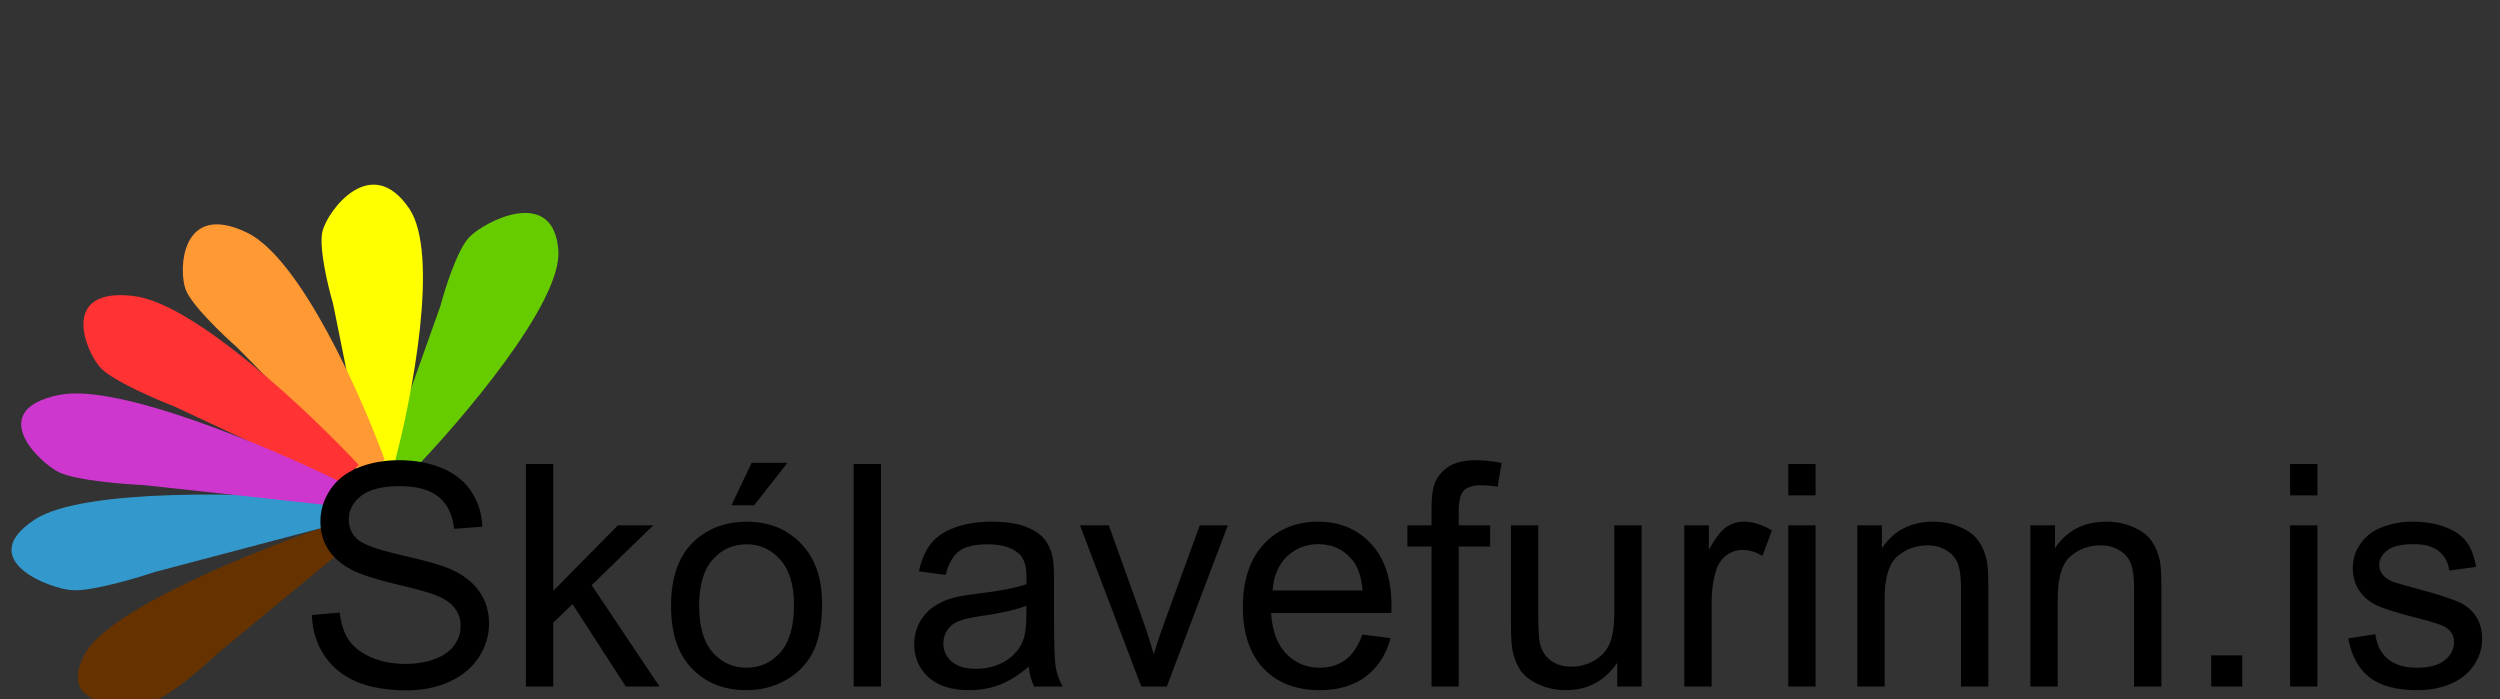 <svg width="193" height="54" viewBox="0 0 193 54" fill="none" xmlns="http://www.w3.org/2000/svg">
<rect x="0" y="0" width="193" height="54" fill="#333333" stroke="none"/>
<path d="M33.998 23.63L29.771 35.504L31.705 36.515C35.626 32.471 43.395 23.374 43.106 19.338C42.745 14.292 37.342 17.113 36.204 18.335C35.294 19.313 34.354 22.273 33.998 23.63Z" fill="#66CC00"/>
<path d="M25.709 23.43L28.179 35.661L30.438 35.819C31.812 30.698 33.966 19.584 31.586 16.09C28.61 11.723 25.268 16.322 24.895 17.852C24.596 19.076 25.313 22.08 25.709 23.43Z" fill="#FFFF00"/>
<path d="M18.325 26.839L27.656 36.343L29.7 35.507C27.875 30.491 23.197 19.959 19.084 17.966C13.943 15.474 13.762 20.887 14.339 22.37C14.801 23.556 17.189 25.843 18.325 26.839Z" fill="#FF9933"/>
<path d="M13.412 31.357L26.143 37.31L27.692 35.895C23.861 31.79 15.028 23.433 10.35 22.855C4.502 22.132 6.632 27.232 7.8 28.433C8.735 29.395 11.931 30.783 13.412 31.357Z" fill="#FF3333"/>
<path d="M16.79 50.444L27 42.022L25.896 40.385C20.285 42.256 8.566 46.888 6.579 50.444C4.095 54.889 10.304 54.655 11.96 54.07C13.285 53.602 15.732 51.458 16.79 50.444Z" fill="#663300"/>
<path d="M11.939 44.16L25.803 40.502L25.698 38.565C19.586 38.053 6.426 37.645 2.68 40.111C-2.003 43.194 3.756 45.442 5.577 45.563C7.034 45.661 10.426 44.668 11.939 44.16Z" fill="#3399CC"/>
<path d="M11.062 37.446L25.455 39.013L26.293 37.212C20.975 34.586 9.187 29.564 4.585 30.486C-1.168 31.639 2.991 35.721 4.591 36.476C5.871 37.079 9.438 37.374 11.062 37.446Z" fill="#CD37CD"/>
<path d="M24.078 47.48L26.223 47.293C26.324 48.152 26.559 48.859 26.926 49.414C27.301 49.961 27.879 50.406 28.66 50.75C29.441 51.086 30.32 51.254 31.297 51.254C32.164 51.254 32.93 51.125 33.594 50.867C34.258 50.609 34.75 50.258 35.07 49.812C35.398 49.359 35.562 48.867 35.562 48.336C35.562 47.797 35.406 47.328 35.094 46.93C34.781 46.523 34.266 46.184 33.547 45.91C33.086 45.73 32.066 45.453 30.488 45.078C28.91 44.695 27.805 44.336 27.172 44C26.352 43.57 25.738 43.039 25.332 42.406C24.934 41.766 24.734 41.051 24.734 40.262C24.734 39.395 24.98 38.586 25.473 37.836C25.965 37.078 26.684 36.504 27.629 36.113C28.574 35.723 29.625 35.527 30.781 35.527C32.055 35.527 33.176 35.734 34.145 36.148C35.121 36.555 35.871 37.156 36.395 37.953C36.918 38.75 37.199 39.652 37.238 40.66L35.059 40.824C34.941 39.738 34.543 38.918 33.863 38.363C33.191 37.809 32.195 37.531 30.875 37.531C29.5 37.531 28.496 37.785 27.863 38.293C27.238 38.793 26.926 39.398 26.926 40.109C26.926 40.727 27.148 41.234 27.594 41.633C28.031 42.031 29.172 42.441 31.016 42.863C32.867 43.277 34.137 43.641 34.824 43.953C35.824 44.414 36.562 45 37.039 45.711C37.516 46.414 37.754 47.227 37.754 48.148C37.754 49.062 37.492 49.926 36.969 50.738C36.445 51.543 35.691 52.172 34.707 52.625C33.73 53.07 32.629 53.293 31.402 53.293C29.848 53.293 28.543 53.066 27.488 52.613C26.441 52.16 25.617 51.48 25.016 50.574C24.422 49.66 24.109 48.629 24.078 47.48ZM40.602 53V35.82H42.711V45.617L47.703 40.555H50.434L45.676 45.172L50.914 53H48.312L44.199 46.637L42.711 48.066V53H40.602ZM51.805 46.777C51.805 44.473 52.445 42.766 53.727 41.656C54.797 40.734 56.102 40.273 57.641 40.273C59.352 40.273 60.75 40.836 61.836 41.961C62.922 43.078 63.465 44.625 63.465 46.602C63.465 48.203 63.223 49.465 62.738 50.387C62.262 51.301 61.562 52.012 60.641 52.52C59.727 53.027 58.727 53.281 57.641 53.281C55.898 53.281 54.488 52.723 53.41 51.605C52.34 50.488 51.805 48.879 51.805 46.777ZM53.973 46.777C53.973 48.371 54.32 49.566 55.016 50.363C55.711 51.152 56.586 51.547 57.641 51.547C58.688 51.547 59.559 51.148 60.254 50.352C60.949 49.555 61.297 48.34 61.297 46.707C61.297 45.168 60.945 44.004 60.242 43.215C59.547 42.418 58.68 42.02 57.641 42.02C56.586 42.02 55.711 42.414 55.016 43.203C54.32 43.992 53.973 45.184 53.973 46.777ZM56.469 39.008L58.027 35.727H60.793L58.215 39.008H56.469ZM65.902 53V35.82H68.012V53H65.902ZM79.414 51.465C78.633 52.129 77.879 52.598 77.152 52.871C76.434 53.145 75.66 53.281 74.832 53.281C73.465 53.281 72.414 52.949 71.68 52.285C70.945 51.613 70.578 50.758 70.578 49.719C70.578 49.109 70.715 48.555 70.988 48.055C71.269 47.547 71.633 47.141 72.078 46.836C72.531 46.531 73.039 46.301 73.602 46.145C74.016 46.035 74.641 45.93 75.477 45.828C77.18 45.625 78.434 45.383 79.238 45.102C79.246 44.812 79.25 44.629 79.25 44.551C79.25 43.691 79.051 43.086 78.652 42.734C78.113 42.258 77.312 42.02 76.25 42.02C75.258 42.02 74.523 42.195 74.047 42.547C73.578 42.891 73.231 43.504 73.004 44.387L70.941 44.105C71.129 43.223 71.438 42.512 71.867 41.973C72.297 41.426 72.918 41.008 73.731 40.719C74.543 40.422 75.484 40.273 76.555 40.273C77.617 40.273 78.481 40.398 79.144 40.648C79.809 40.898 80.297 41.215 80.609 41.598C80.922 41.973 81.141 42.449 81.266 43.027C81.336 43.387 81.371 44.035 81.371 44.973V47.785C81.371 49.746 81.414 50.988 81.5 51.512C81.594 52.027 81.773 52.523 82.039 53H79.836C79.617 52.562 79.477 52.051 79.414 51.465ZM79.238 46.754C78.473 47.066 77.324 47.332 75.793 47.551C74.926 47.676 74.312 47.816 73.953 47.973C73.594 48.129 73.316 48.359 73.121 48.664C72.926 48.961 72.828 49.293 72.828 49.66C72.828 50.223 73.039 50.691 73.461 51.066C73.891 51.441 74.516 51.629 75.336 51.629C76.148 51.629 76.871 51.453 77.504 51.102C78.137 50.742 78.602 50.254 78.898 49.637C79.125 49.16 79.238 48.457 79.238 47.527V46.754ZM88.109 53L83.375 40.555H85.602L88.273 48.008C88.562 48.812 88.828 49.648 89.07 50.516C89.258 49.859 89.519 49.07 89.856 48.148L92.621 40.555H94.789L90.078 53H88.109ZM105.172 48.992L107.352 49.262C107.008 50.535 106.371 51.523 105.441 52.227C104.512 52.93 103.324 53.281 101.879 53.281C100.059 53.281 98.613 52.723 97.543 51.605C96.481 50.48 95.949 48.906 95.949 46.883C95.949 44.789 96.488 43.164 97.566 42.008C98.644 40.852 100.043 40.273 101.762 40.273C103.426 40.273 104.785 40.84 105.84 41.973C106.895 43.105 107.422 44.699 107.422 46.754C107.422 46.879 107.418 47.066 107.41 47.316H98.129C98.207 48.684 98.594 49.73 99.289 50.457C99.984 51.184 100.852 51.547 101.891 51.547C102.664 51.547 103.324 51.344 103.871 50.938C104.418 50.531 104.852 49.883 105.172 48.992ZM98.246 45.582H105.195C105.102 44.535 104.836 43.75 104.398 43.227C103.727 42.414 102.855 42.008 101.785 42.008C100.816 42.008 100 42.332 99.336 42.98C98.68 43.629 98.316 44.496 98.246 45.582ZM110.516 53V42.195H108.652V40.555H110.516V39.23C110.516 38.395 110.59 37.773 110.738 37.367C110.941 36.82 111.297 36.379 111.805 36.043C112.32 35.699 113.039 35.527 113.961 35.527C114.555 35.527 115.211 35.598 115.93 35.738L115.613 37.578C115.176 37.5 114.762 37.461 114.371 37.461C113.73 37.461 113.277 37.598 113.012 37.871C112.746 38.145 112.613 38.656 112.613 39.406V40.555H115.039V42.195H112.613V53H110.516ZM124.848 53V51.172C123.879 52.578 122.562 53.281 120.898 53.281C120.164 53.281 119.477 53.141 118.836 52.859C118.203 52.578 117.73 52.227 117.418 51.805C117.113 51.375 116.898 50.852 116.773 50.234C116.688 49.82 116.645 49.164 116.645 48.266V40.555H118.754V47.457C118.754 48.559 118.797 49.301 118.883 49.684C119.016 50.238 119.297 50.676 119.727 50.996C120.156 51.309 120.688 51.465 121.32 51.465C121.953 51.465 122.547 51.305 123.102 50.984C123.656 50.656 124.047 50.215 124.273 49.66C124.508 49.098 124.625 48.285 124.625 47.223V40.555H126.734V53H124.848ZM130.027 53V40.555H131.926V42.441C132.41 41.559 132.855 40.977 133.262 40.695C133.676 40.414 134.129 40.273 134.621 40.273C135.332 40.273 136.055 40.5 136.789 40.953L136.062 42.91C135.547 42.605 135.031 42.453 134.516 42.453C134.055 42.453 133.641 42.594 133.273 42.875C132.906 43.148 132.645 43.531 132.488 44.023C132.254 44.773 132.137 45.594 132.137 46.484V53H130.027ZM138.055 38.246V35.82H140.164V38.246H138.055ZM138.055 53V40.555H140.164V53H138.055ZM143.387 53V40.555H145.285V42.324C146.199 40.957 147.52 40.273 149.246 40.273C149.996 40.273 150.684 40.41 151.309 40.684C151.941 40.949 152.414 41.301 152.727 41.738C153.039 42.176 153.258 42.695 153.383 43.297C153.461 43.688 153.5 44.371 153.5 45.348V53H151.391V45.43C151.391 44.57 151.309 43.93 151.145 43.508C150.98 43.078 150.688 42.738 150.266 42.488C149.852 42.23 149.363 42.102 148.801 42.102C147.902 42.102 147.125 42.387 146.469 42.957C145.82 43.527 145.496 44.609 145.496 46.203V53H143.387ZM156.746 53V40.555H158.645V42.324C159.559 40.957 160.879 40.273 162.605 40.273C163.355 40.273 164.043 40.41 164.668 40.684C165.301 40.949 165.773 41.301 166.086 41.738C166.398 42.176 166.617 42.695 166.742 43.297C166.82 43.688 166.859 44.371 166.859 45.348V53H164.75V45.43C164.75 44.57 164.668 43.93 164.504 43.508C164.34 43.078 164.047 42.738 163.625 42.488C163.211 42.23 162.723 42.102 162.16 42.102C161.262 42.102 160.484 42.387 159.828 42.957C159.18 43.527 158.855 44.609 158.855 46.203V53H156.746ZM170.703 53V50.598H173.105V53H170.703ZM176.797 38.246V35.82H178.906V38.246H176.797ZM176.797 53V40.555H178.906V53H176.797ZM181.285 49.285L183.371 48.957C183.488 49.793 183.812 50.434 184.344 50.879C184.883 51.324 185.633 51.547 186.594 51.547C187.562 51.547 188.281 51.352 188.75 50.961C189.219 50.562 189.453 50.098 189.453 49.566C189.453 49.09 189.246 48.715 188.832 48.441C188.543 48.254 187.824 48.016 186.676 47.727C185.129 47.336 184.055 47 183.453 46.719C182.859 46.43 182.406 46.035 182.094 45.535C181.789 45.027 181.637 44.469 181.637 43.859C181.637 43.305 181.762 42.793 182.012 42.324C182.27 41.848 182.617 41.453 183.055 41.141C183.383 40.898 183.828 40.695 184.391 40.531C184.961 40.359 185.57 40.273 186.219 40.273C187.195 40.273 188.051 40.414 188.785 40.695C189.527 40.977 190.074 41.359 190.426 41.844C190.777 42.32 191.02 42.961 191.152 43.766L189.09 44.047C188.996 43.406 188.723 42.906 188.27 42.547C187.824 42.188 187.191 42.008 186.371 42.008C185.402 42.008 184.711 42.168 184.297 42.488C183.883 42.809 183.676 43.184 183.676 43.613C183.676 43.887 183.762 44.133 183.934 44.352C184.105 44.578 184.375 44.766 184.742 44.914C184.953 44.992 185.574 45.172 186.605 45.453C188.098 45.852 189.137 46.18 189.723 46.438C190.316 46.688 190.781 47.055 191.117 47.539C191.453 48.023 191.621 48.625 191.621 49.344C191.621 50.047 191.414 50.711 191 51.336C190.594 51.953 190.004 52.434 189.23 52.777C188.457 53.113 187.582 53.281 186.605 53.281C184.988 53.281 183.754 52.945 182.902 52.273C182.059 51.602 181.52 50.605 181.285 49.285Z" fill="black"/>
</svg>

